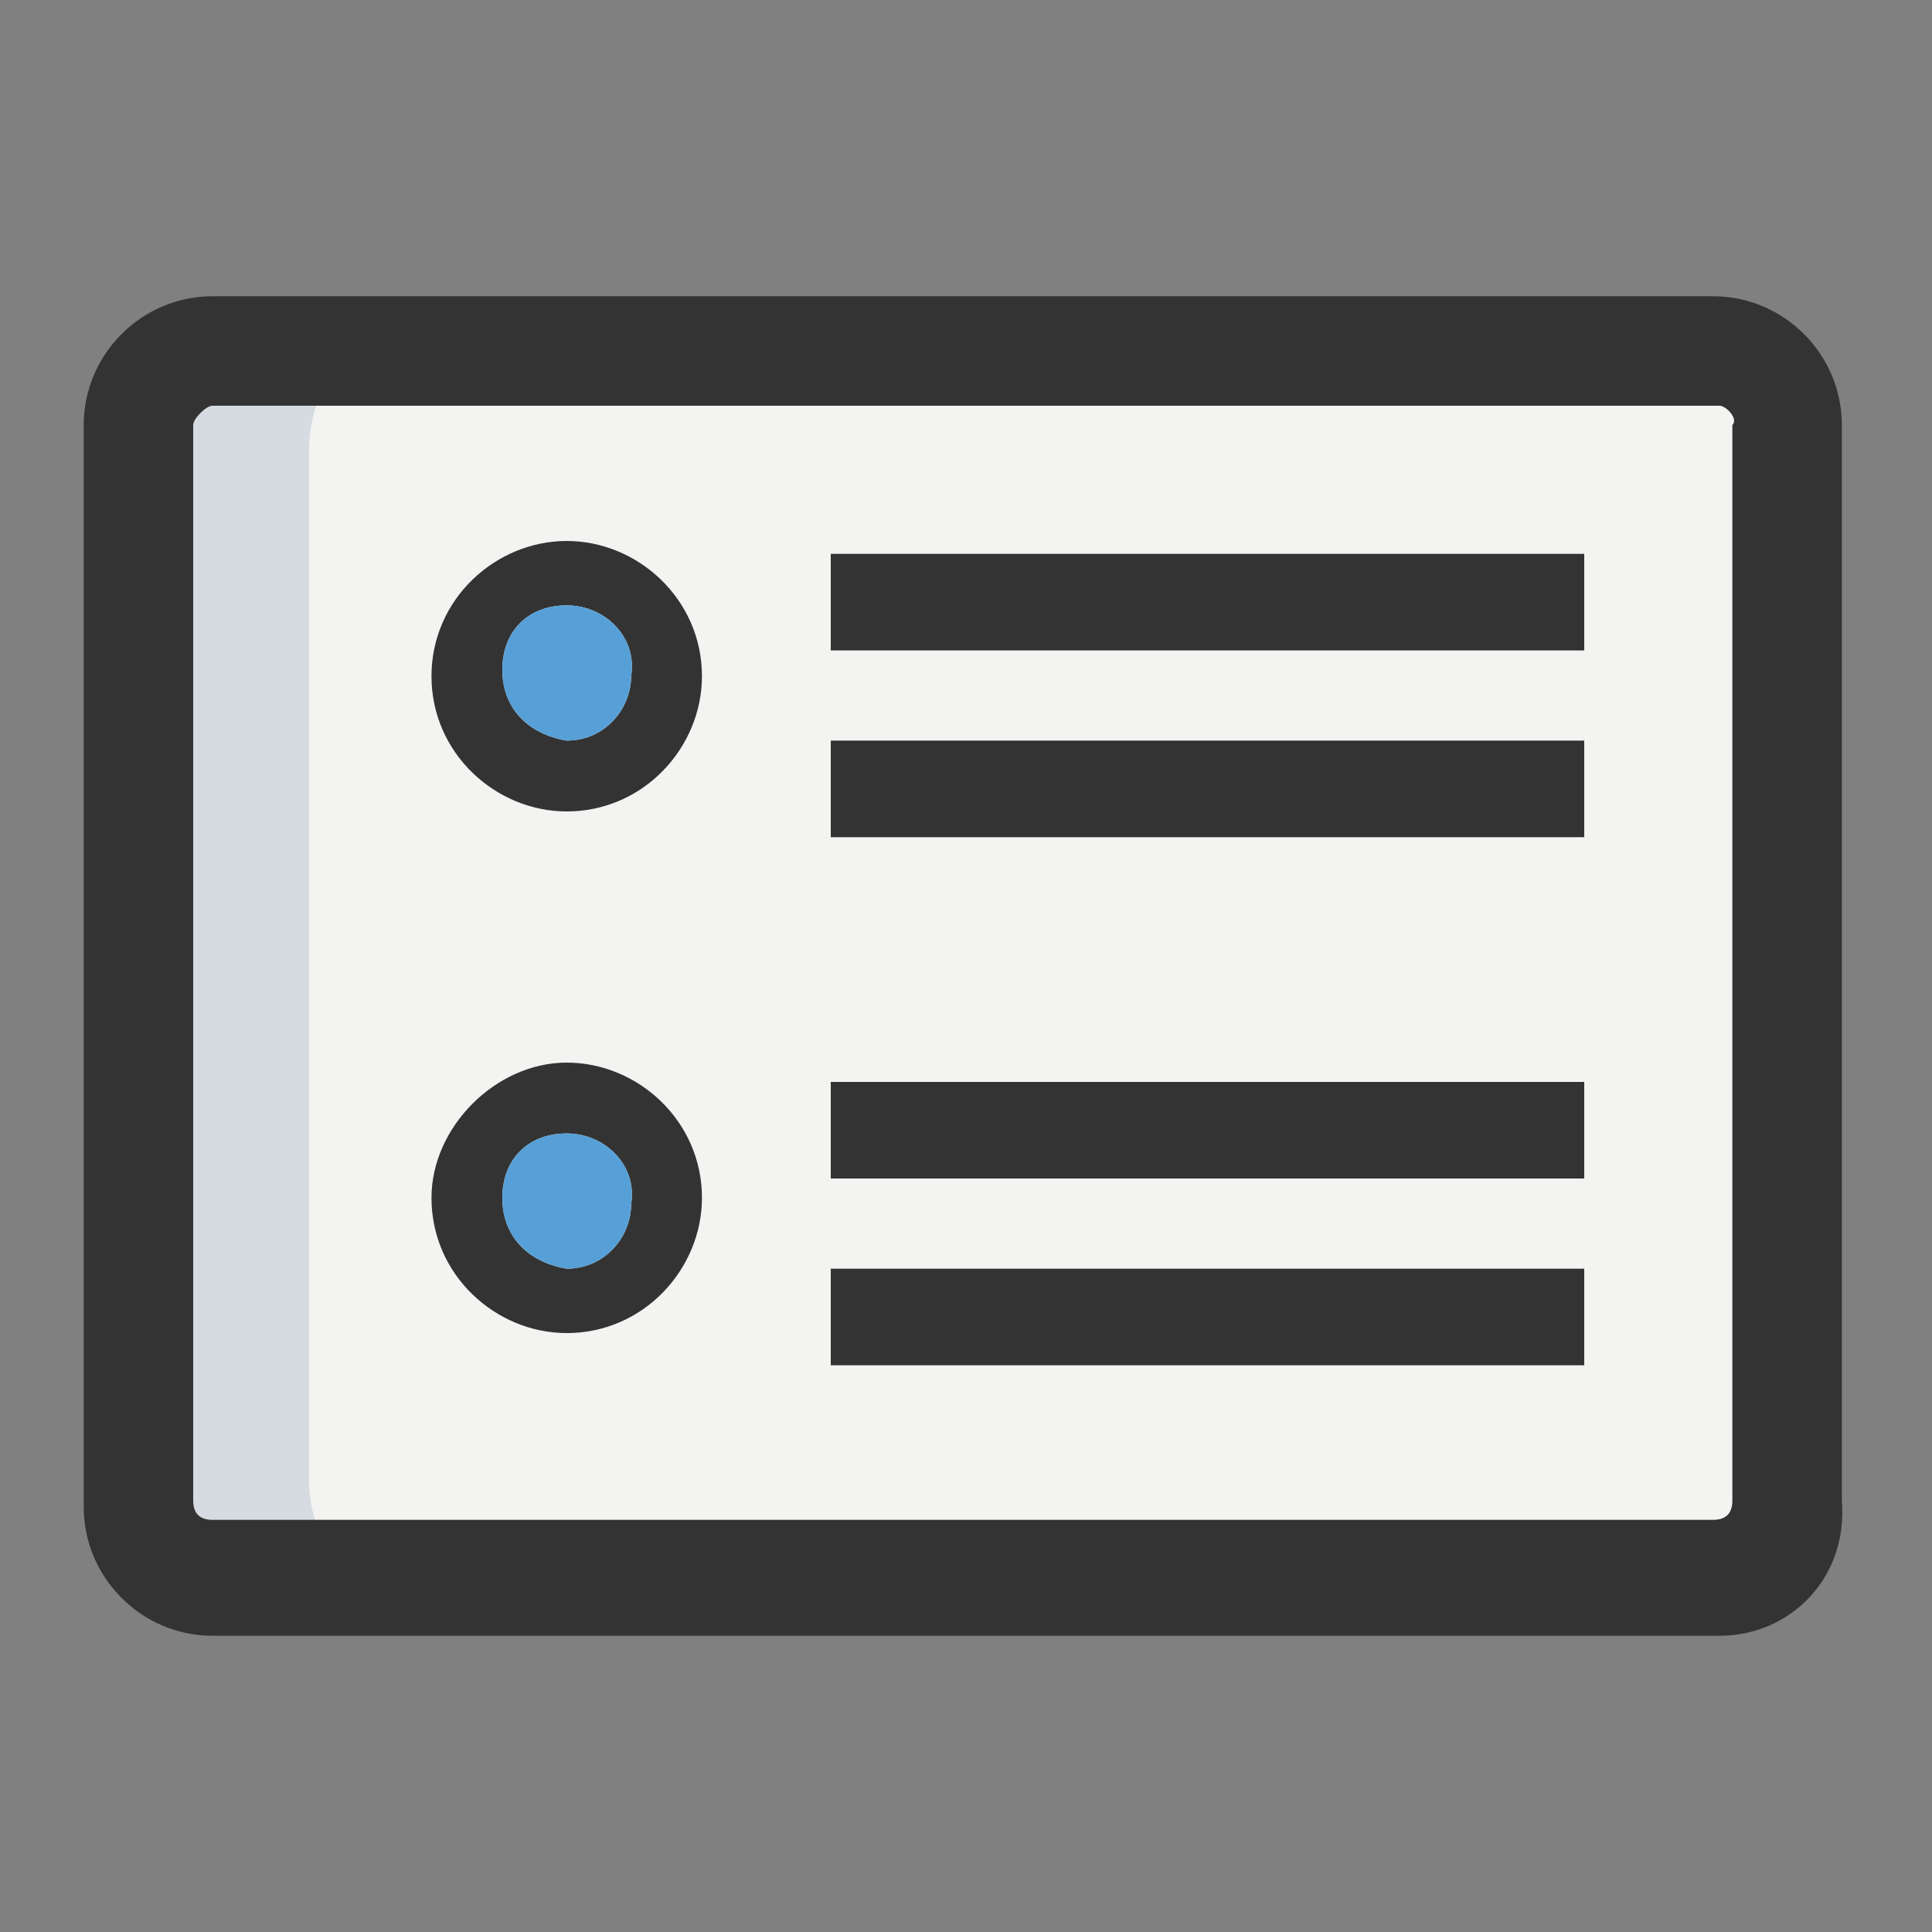 <?xml version="1.0" encoding="utf-8"?>
<!-- Generator: Adobe Illustrator 24.2.1, SVG Export Plug-In . SVG Version: 6.00 Build 0)  -->
<svg version="1.1" id="Layer_1" xmlns="http://www.w3.org/2000/svg" xmlns:xlink="http://www.w3.org/1999/xlink" x="0px" y="0px"
	 viewBox="0 0 30 30" style="enable-background:new 0 0 30 30;" xml:space="preserve">
<rect x="0" y="0" width="30" height="30" fill="#808080" stroke="none"/>
<style type="text/css">
	.st0{fill:#F3F4F2;}
	.st1{fill:#57A0D7;}
	.st2{fill:#333333;}
	.st3{fill:#4394C6;}
	.st4{fill:#D5DBE1;}
	.st5{fill:#FFFFFF;}
</style>
<g>
	<g>
		<path class="st0" d="M3.3,24.3h23.3c0.6,0,1.1-0.7,1.1-1.5V7.1c0-0.8-0.5-1.5-1.1-1.5H3.3c-0.6,0-1.1,0.7-1.1,1.5v15.6
			C2.2,23.6,2.7,24.3,3.3,24.3z"/>
	</g>
	<g>
		<path class="st4" d="M4.8,23V7c0-0.9,0.5-1.6,1.1-1.6H3.3C2.7,5.4,2.2,6.1,2.2,7v15.8c0,0.9,0.5,1.6,1.1,1.6h2.6
			C5.3,24.6,4.8,23.8,4.8,23z"/>
	</g>
	<g>
		<g>
			<rect x="12.9" y="8.6" class="st2" width="11.7" height="1.5"/>
		</g>
		<g>
			<rect x="12.9" y="11.5" class="st2" width="11.7" height="1.5"/>
		</g>
		<g>
			<rect x="12.9" y="16.8" class="st2" width="11.7" height="1.5"/>
		</g>
		<g>
			<rect x="12.9" y="19.7" class="st2" width="11.7" height="1.5"/>
		</g>
	</g>
	<g>
		<path class="st2" d="M26.7,25.4H3.3c-1.1,0-2-0.9-2-2V6.6c0-1.1,0.9-2,2-2h23.3c1.1,0,2,0.9,2,2v16.7
			C28.7,24.5,27.8,25.4,26.7,25.4z M3.3,6.3C3.2,6.3,3,6.5,3,6.6v16.7c0,0.2,0.1,0.3,0.3,0.3h23.3c0.2,0,0.3-0.1,0.3-0.3V6.6
			c0.1-0.1-0.1-0.3-0.2-0.3H3.3z"/>
	</g>
	<g>
		<path class="st2" d="M8.8,8.4c1.1,0,2.1,0.9,2.1,2.1c0,1.1-0.9,2.1-2.1,2.1c-1.1,0-2.1-0.9-2.1-2.1C6.7,9.3,7.7,8.4,8.8,8.4z
			 M8.8,9.4c-0.6,0-1,0.4-1,1c0,0.6,0.4,1,1,1.1c0.6,0,1-0.5,1-1C9.9,9.9,9.4,9.4,8.8,9.4z"/>
		<path class="st1" d="M8.8,9.4c-0.6,0-1,0.4-1,1c0,0.6,0.4,1,1,1.1c0.6,0,1-0.5,1-1C9.9,9.9,9.4,9.4,8.8,9.4z"/>
	</g>
	<g>
		<path class="st2" d="M8.8,16.5c1.1,0,2.1,0.9,2.1,2.1c0,1.1-0.9,2.1-2.1,2.1c-1.1,0-2.1-0.9-2.1-2.1C6.7,17.5,7.7,16.5,8.8,16.5z
			 M8.8,17.6c-0.6,0-1,0.4-1,1c0,0.6,0.4,1,1,1.1c0.6,0,1-0.5,1-1C9.9,18.1,9.4,17.6,8.8,17.6z"/>
		<path class="st1" d="M8.8,17.6c-0.6,0-1,0.4-1,1c0,0.6,0.4,1,1,1.1c0.6,0,1-0.5,1-1C9.9,18.1,9.4,17.6,8.8,17.6z"/>
	</g>
</g>
</svg>
